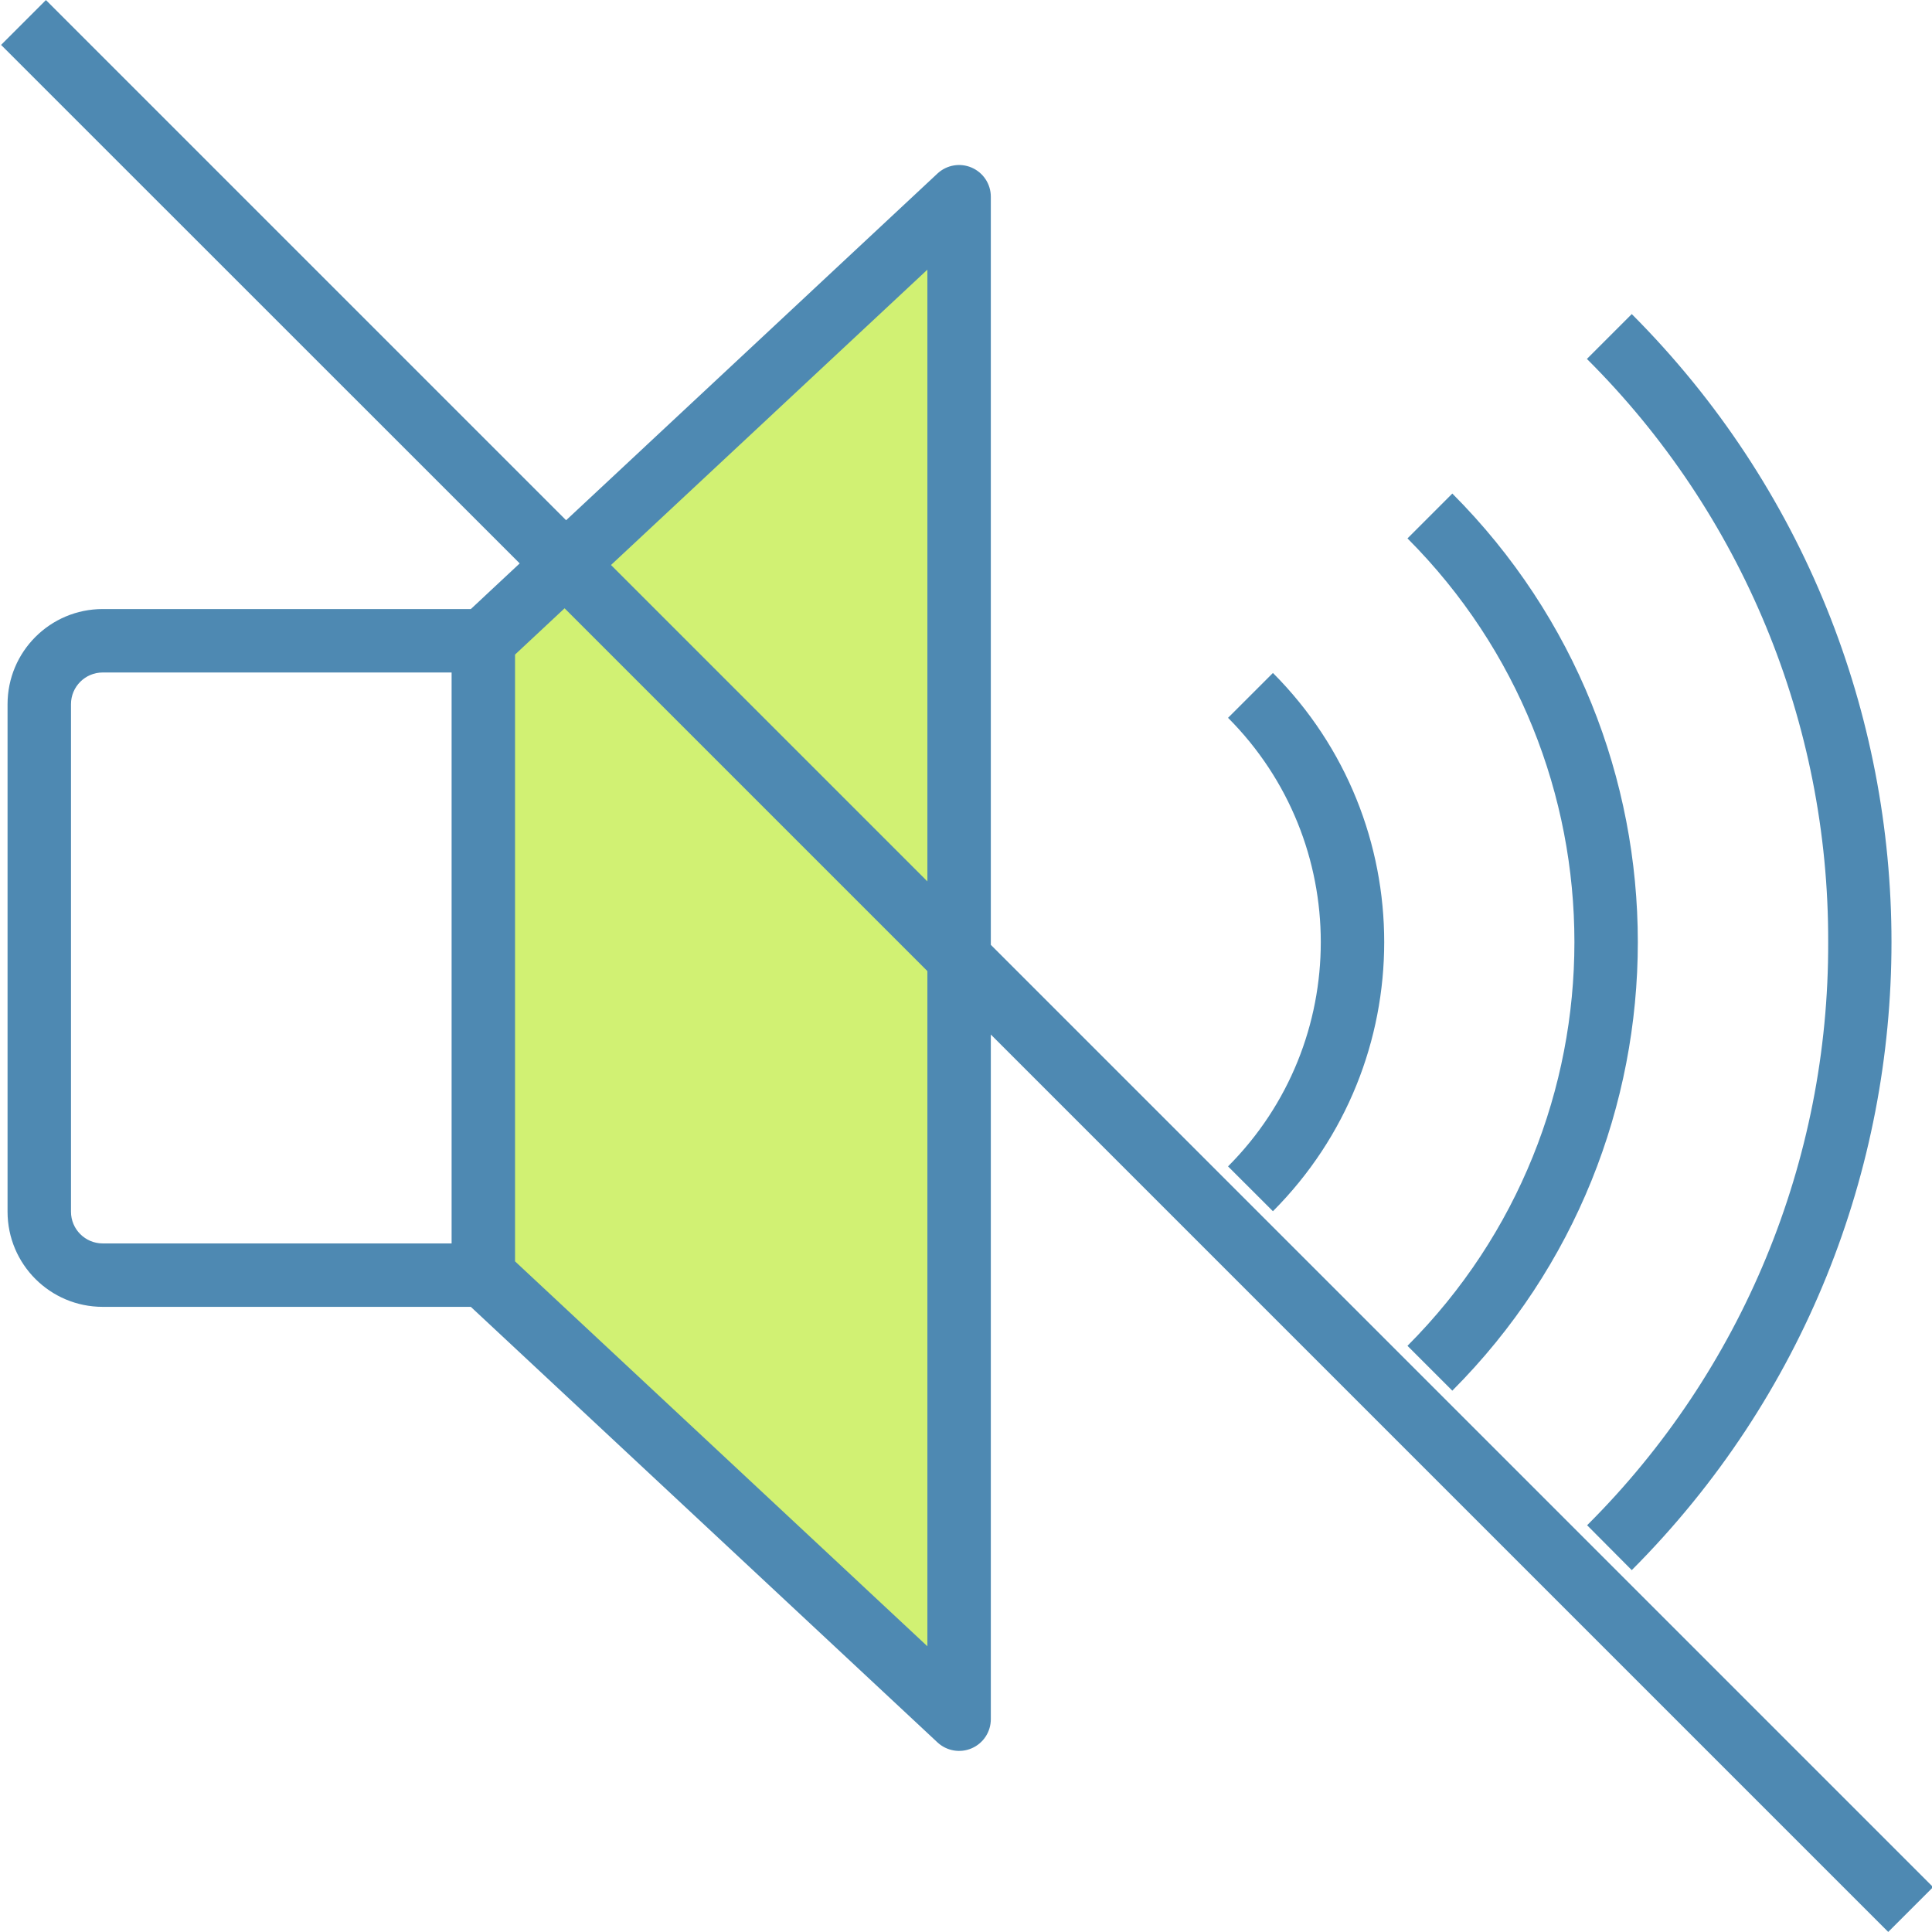 <?xml version="1.0"?>
<svg xmlns="http://www.w3.org/2000/svg" xmlns:xlink="http://www.w3.org/1999/xlink" xmlns:svgjs="http://svgjs.com/svgjs" version="1.1" width="512" height="512" x="0" y="0" viewBox="0 0 487 487.288" style="enable-background:new 0 0 512 512" xml:space="preserve" class=""><g transform="matrix(-1.8369701987210297e-16,1,-1,-1.8369701987210297e-16,487.416,-0.127)"><path xmlns="http://www.w3.org/2000/svg" d="m241.742 245.656h-192l92.691 99.312 19.309 20.688h160l112-120zm0 0" fill="#d1f173" data-original="#78b9eb" style="" class=""/><g xmlns="http://www.w3.org/2000/svg" fill="#1a6fb0"><path d="m433.742 237.656h-172.688l226.344-226.344-11.309-11.312-237.656 237.656h-188.691c-3.184 0-6.062 1.891-7.332 4.812-1.27 2.918-.688 6.312 1.484 8.645l87.449 93.664-131.199 131.199 11.312 11.312 130.773-130.809 11.512 12.328v92.848c0 13.254 10.746 24 24 24h128c13.258 0 24-10.746 24-24v-92.848l109.852-117.695c2.172-2.332 2.754-5.727 1.484-8.645-1.27-2.922-4.148-4.812-7.336-4.812zm-120 224c0 4.418-3.578 8-8 8h-128c-4.418 0-8-3.582-8-8v-88h144zm-148.52-104-11.672-12.496 91.504-91.504h170.289l-97.078 104zm57.211-104-79.801 79.801-74.488-79.801zm0 0" fill="#4e89b2" data-original="#1a6fb0" style="" class=""/><path d="m237.742 26.457c55.18-.188 108.141 21.707 147.082 60.801l11.32-11.258c-87.539-87.348-229.262-87.348-316.801 0l11.312 11.312c38.934-39.117 91.898-61.027 147.086-60.855zm0 0" fill="#4e89b2" data-original="#1a6fb0" style="" class=""/><path d="m350.879 121.258c-62.523-62.387-163.746-62.387-226.27 0l11.312 11.309c56.273-56.141 147.371-56.141 203.645 0zm0 0" fill="#4e89b2" data-original="#1a6fb0" style="" class=""/><path d="m169.863 166.504 11.312 11.32c31.262-31.191 81.875-31.191 113.137 0l11.312-11.32c-37.516-37.426-98.246-37.426-135.762 0zm0 0" fill="#4e89b2" data-original="#1a6fb0" style="" class=""/></g></g></svg>
